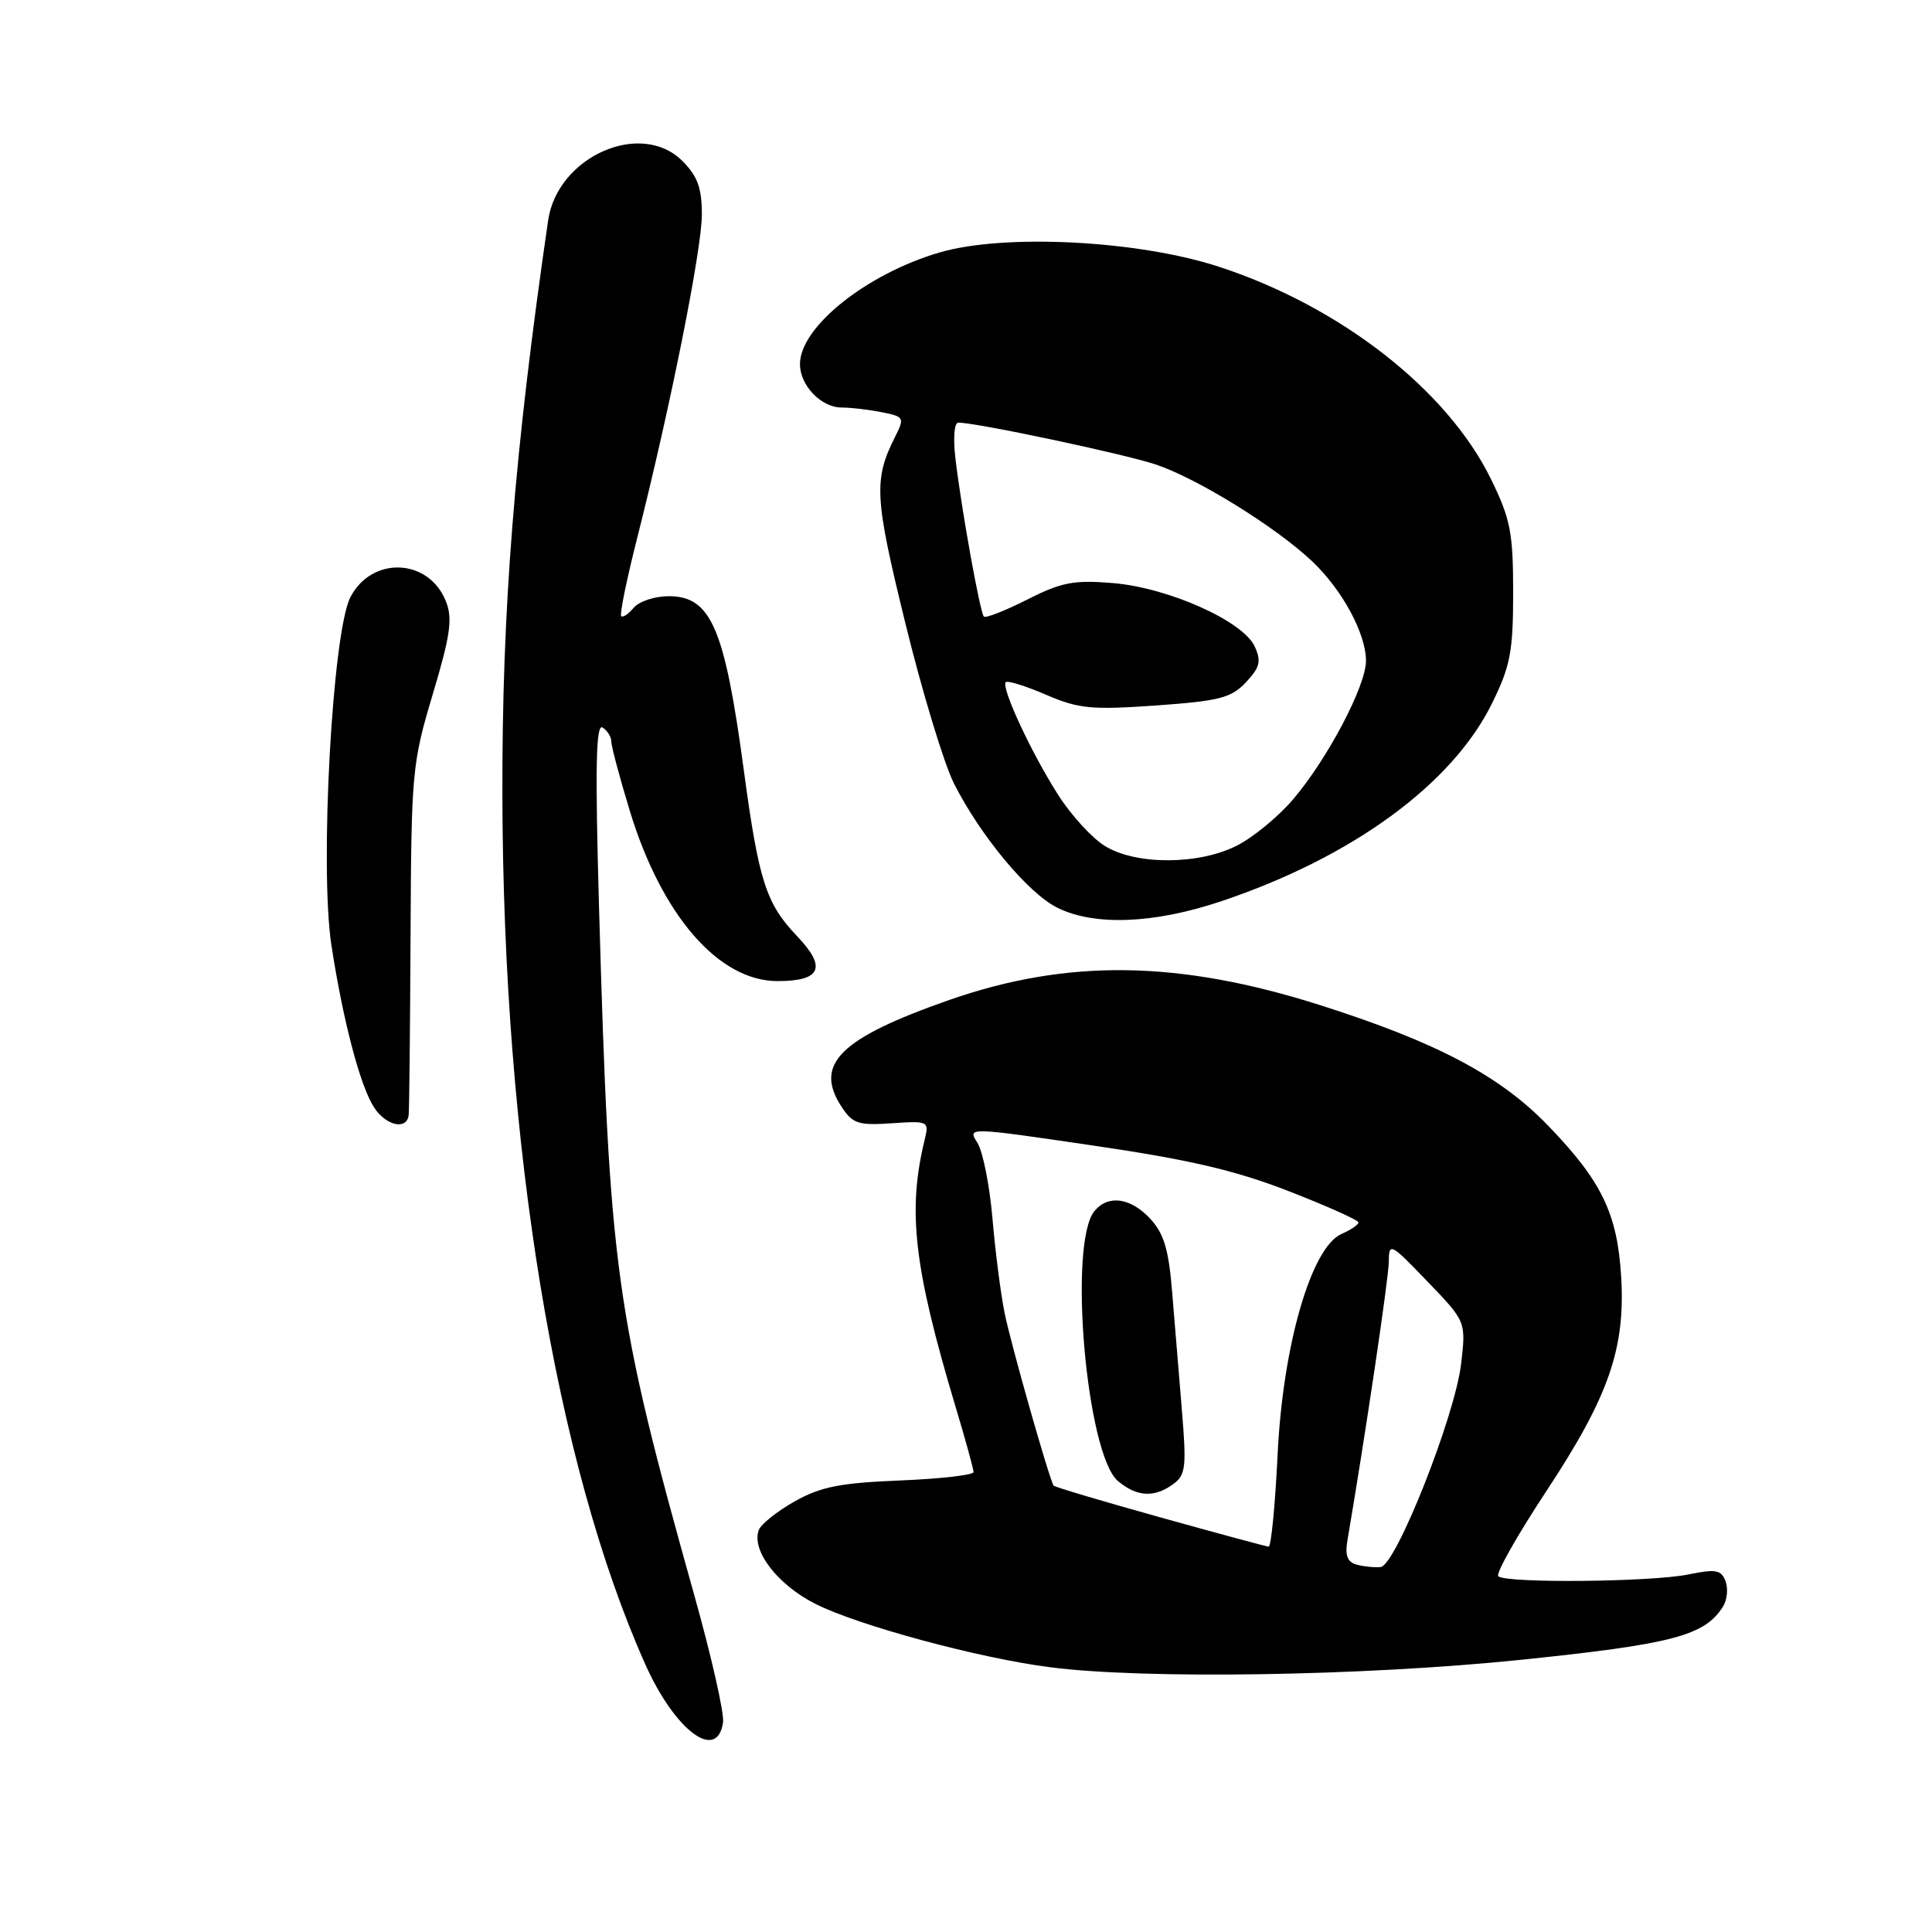 <?xml version="1.0" encoding="UTF-8" standalone="no"?>
<!DOCTYPE svg PUBLIC "-//W3C//DTD SVG 1.1//EN" "http://www.w3.org/Graphics/SVG/1.1/DTD/svg11.dtd" >
<svg xmlns="http://www.w3.org/2000/svg" xmlns:xlink="http://www.w3.org/1999/xlink" version="1.1" viewBox="0 0 256 256">
 <g >
 <path fill="currentColor"
d=" M 95.81 228.22 C 95.98 227.06 94.29 219.55 92.04 211.53 C 81.48 173.81 80.76 168.61 79.37 120.09 C 78.85 101.66 78.96 95.86 79.84 96.40 C 80.48 96.80 81.00 97.63 81.00 98.26 C 81.00 98.88 82.11 103.03 83.46 107.47 C 87.69 121.32 95.23 130.00 103.03 130.00 C 108.80 130.00 109.58 128.20 105.62 124.05 C 101.49 119.72 100.54 116.74 98.55 101.99 C 96.01 83.17 94.21 79.00 88.60 79.00 C 86.75 79.00 84.68 79.69 83.98 80.52 C 83.28 81.36 82.53 81.87 82.31 81.64 C 82.09 81.42 83.03 76.80 84.41 71.37 C 88.82 53.96 93.00 33.06 93.00 28.42 C 93.00 24.91 92.43 23.34 90.42 21.33 C 84.93 15.84 73.86 20.74 72.63 29.21 C 68.16 59.95 66.50 80.77 66.57 105.50 C 66.68 151.79 73.61 193.89 85.49 220.50 C 89.43 229.33 95.03 233.52 95.81 228.22 Z  M 201.46 219.94 C 221.61 217.86 225.88 216.74 228.30 212.89 C 228.86 212.00 229.01 210.48 228.64 209.51 C 228.07 208.01 227.35 207.88 223.73 208.62 C 218.86 209.63 199.48 209.81 198.53 208.86 C 198.17 208.51 201.06 203.40 204.94 197.52 C 213.18 185.02 215.39 178.66 214.81 169.13 C 214.30 160.78 212.22 156.49 205.13 149.15 C 198.74 142.53 190.38 138.11 175.00 133.21 C 156.23 127.23 141.49 127.02 125.79 132.50 C 111.27 137.58 107.81 141.01 111.51 146.65 C 112.98 148.90 113.73 149.14 118.15 148.84 C 123.03 148.51 123.12 148.56 122.53 151.00 C 120.22 160.44 121.08 167.90 126.61 186.38 C 127.93 190.76 129.00 194.67 129.00 195.06 C 129.00 195.45 124.61 195.95 119.25 196.17 C 111.32 196.49 108.72 197.01 105.30 198.94 C 102.98 200.25 100.85 201.95 100.55 202.72 C 99.52 205.41 102.98 209.95 108.00 212.50 C 113.66 215.37 129.62 219.69 139.08 220.91 C 151.61 222.54 180.64 222.08 201.46 219.94 Z  M 54.15 147.75 C 54.23 147.06 54.34 136.38 54.40 124.00 C 54.50 102.32 54.60 101.15 57.34 92.00 C 59.66 84.26 59.99 81.99 59.11 79.74 C 56.87 73.97 49.29 73.61 46.43 79.13 C 44.04 83.75 42.34 114.93 43.91 125.22 C 45.45 135.26 47.73 143.93 49.57 146.75 C 51.16 149.18 53.91 149.78 54.15 147.75 Z  M 161.82 119.42 C 179.19 113.59 192.45 103.90 197.71 93.18 C 200.14 88.24 200.50 86.32 200.50 78.50 C 200.50 70.58 200.15 68.78 197.57 63.50 C 191.78 51.66 177.62 40.60 161.50 35.34 C 150.81 31.85 133.15 30.94 124.54 33.44 C 114.84 36.27 106.00 43.32 106.00 48.25 C 106.00 51.08 108.81 54.00 111.53 54.00 C 112.75 54.00 115.14 54.28 116.84 54.62 C 119.81 55.21 119.88 55.34 118.61 57.87 C 115.74 63.56 115.87 65.90 119.97 82.60 C 122.19 91.66 125.09 101.22 126.42 103.85 C 129.96 110.82 136.26 118.39 140.13 120.29 C 145.05 122.72 152.95 122.40 161.82 119.42 Z  M 179.79 207.33 C 178.55 207.00 178.20 206.12 178.53 204.18 C 180.91 190.24 184.00 169.40 184.02 167.22 C 184.04 164.59 184.22 164.68 189.15 169.81 C 194.26 175.12 194.26 175.12 193.60 180.76 C 192.78 187.68 184.96 207.44 182.94 207.64 C 182.15 207.72 180.73 207.58 179.79 207.33 Z  M 153.68 201.04 C 146.08 198.92 139.75 197.04 139.61 196.85 C 139.06 196.08 133.97 178.20 133.12 174.00 C 132.61 171.53 131.89 165.90 131.51 161.50 C 131.14 157.10 130.23 152.56 129.51 151.42 C 128.18 149.34 128.18 149.34 144.84 151.79 C 157.55 153.65 163.69 155.08 170.75 157.83 C 175.84 159.81 180.00 161.67 180.00 161.98 C 180.00 162.28 178.99 162.97 177.75 163.51 C 173.75 165.27 169.98 178.27 169.29 192.75 C 168.96 199.49 168.43 204.97 168.10 204.94 C 167.77 204.91 161.28 203.16 153.68 201.04 Z  M 155.46 196.65 C 157.11 195.45 157.23 194.39 156.61 186.90 C 156.23 182.28 155.65 175.24 155.32 171.25 C 154.86 165.58 154.24 163.47 152.42 161.50 C 149.81 158.69 146.85 158.27 145.03 160.46 C 141.51 164.70 143.94 192.72 148.14 196.25 C 150.63 198.35 152.97 198.48 155.46 196.65 Z  M 146.44 112.12 C 144.75 111.10 141.96 108.06 140.24 105.37 C 136.69 99.84 132.61 91.06 133.27 90.39 C 133.52 90.15 135.92 90.90 138.61 92.06 C 142.93 93.92 144.62 94.08 153.17 93.48 C 161.59 92.88 163.14 92.48 165.09 90.41 C 166.95 88.43 167.15 87.62 166.26 85.67 C 164.73 82.30 154.80 77.86 147.45 77.26 C 142.28 76.83 140.64 77.15 136.11 79.45 C 133.19 80.92 130.61 81.94 130.37 81.70 C 129.86 81.19 127.39 67.46 126.60 60.75 C 126.28 58.04 126.44 56.00 126.98 56.00 C 129.39 56.00 148.88 60.13 153.12 61.54 C 158.62 63.37 169.00 69.79 173.84 74.35 C 177.85 78.14 181.00 83.95 181.00 87.57 C 181.00 90.90 175.87 100.63 171.28 105.99 C 169.36 108.23 166.05 110.95 163.93 112.03 C 158.89 114.61 150.58 114.65 146.44 112.12 Z "/>
</g>
</svg>